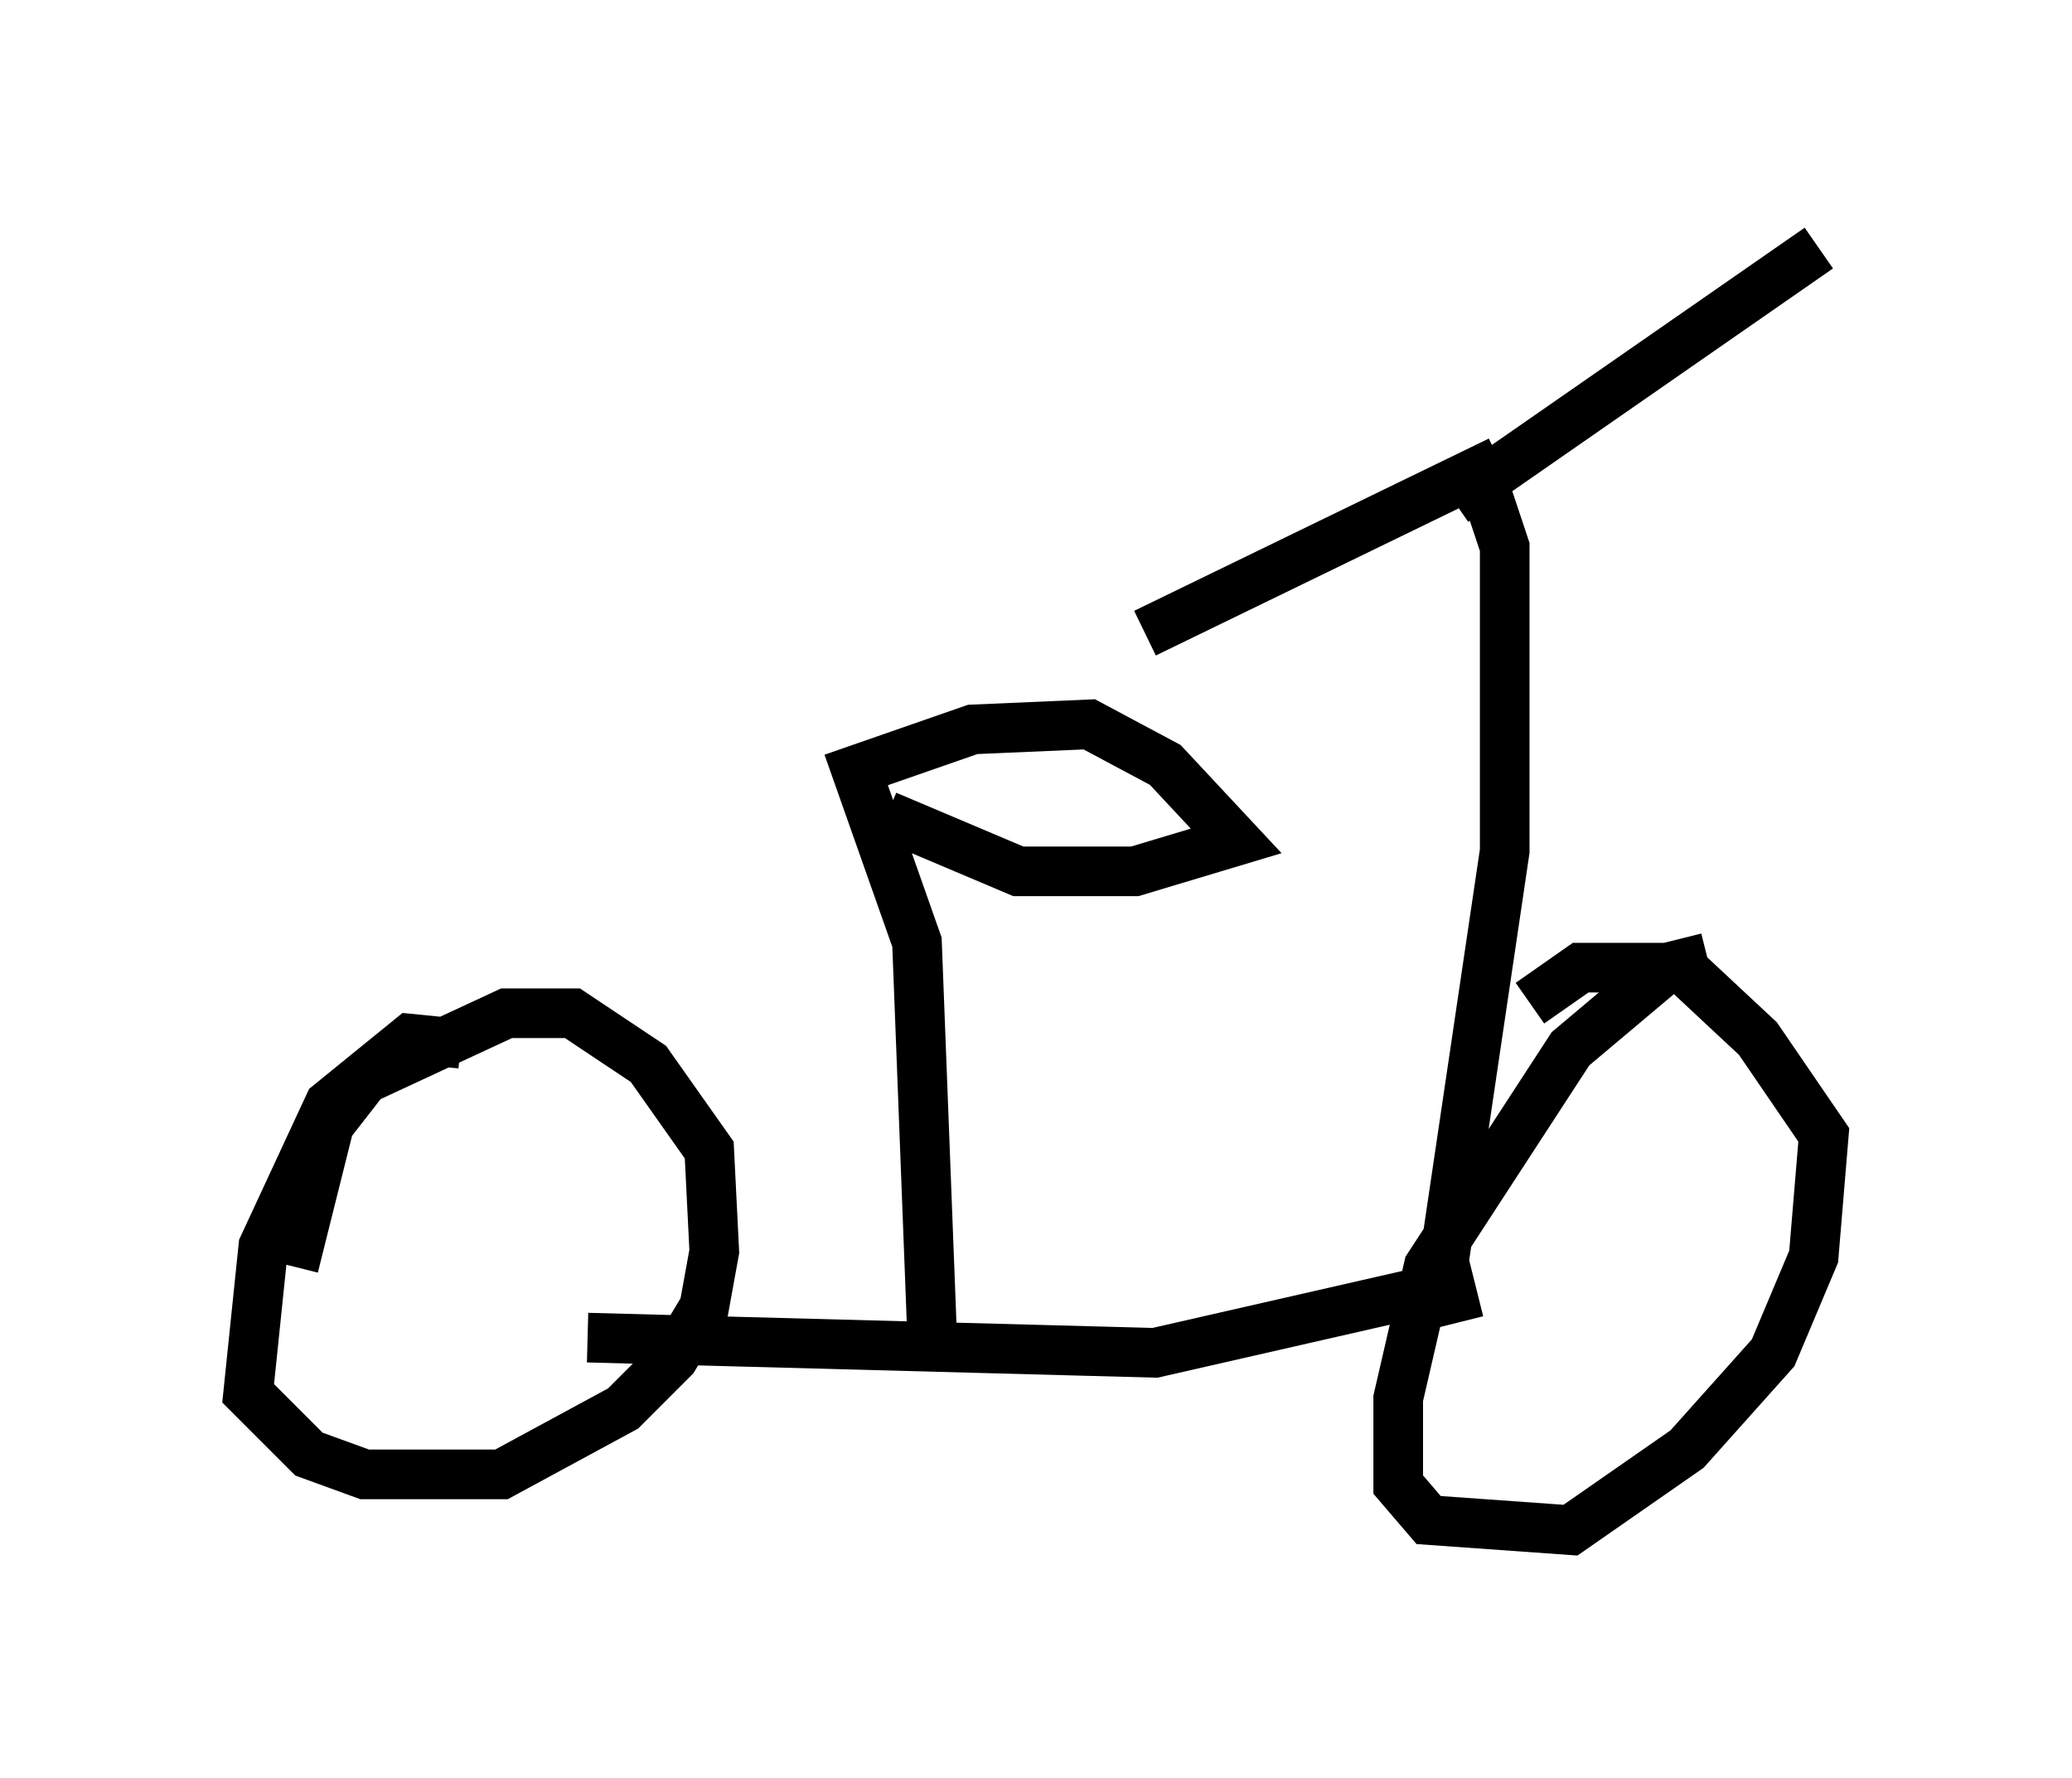 <?xml version="1.0" encoding="utf-8" ?>
<svg baseProfile="full" height="35.827" version="1.1" width="41.748" xmlns="http://www.w3.org/2000/svg" xmlns:ev="http://www.w3.org/2001/xml-events" xmlns:xlink="http://www.w3.org/1999/xlink"><defs /><rect fill="white" height="35.827" width="41.748" x="0" y="0" /><path d="M35.217, 19.7 m-0.817, -0.408 l-0.817, 0.204 -1.94, 1.633 l-2.858, 4.39 -0.613, 2.654 l0.0, 1.735 0.613, 0.715 l2.858, 0.204 2.348, -1.633 l1.735, -1.94 0.817, -1.94 l0.204, -2.45 -1.327, -1.94 l-1.531, -1.429 -2.042, 0.0 l-1.021, 0.715 m-1.735, 5.717 l-5.819, 1.327 -11.433, -0.306 m-2.552, -5.921 l-1.021, -0.102 -1.633, 1.327 l-1.327, 2.858 -0.306, 2.96 l1.225, 1.225 1.123, 0.408 l2.756, 0.0 2.45, -1.327 l1.021, -1.021 0.613, -1.021 l0.204, -1.123 -0.102, -2.042 l-1.225, -1.735 -1.531, -1.021 l-1.327, 0.0 -2.858, 1.327 l-0.715, 0.919 -0.715, 2.858 m12.863, 1.429 l-0.306, -7.963 -1.225, -3.471 l2.348, -0.817 2.348, -0.102 l1.531, 0.817 1.429, 1.531 l-2.042, 0.613 -2.348, 0.0 l-2.654, -1.123 m11.536, 10.208 l-0.306, -1.225 1.225, -8.269 l0.0, -6.125 -0.408, -1.225 m0.306, -0.51 l-7.146, 3.471 m6.227, -2.654 l7.35, -5.104 " fill="none" stroke="black" stroke-width="1" /></svg>